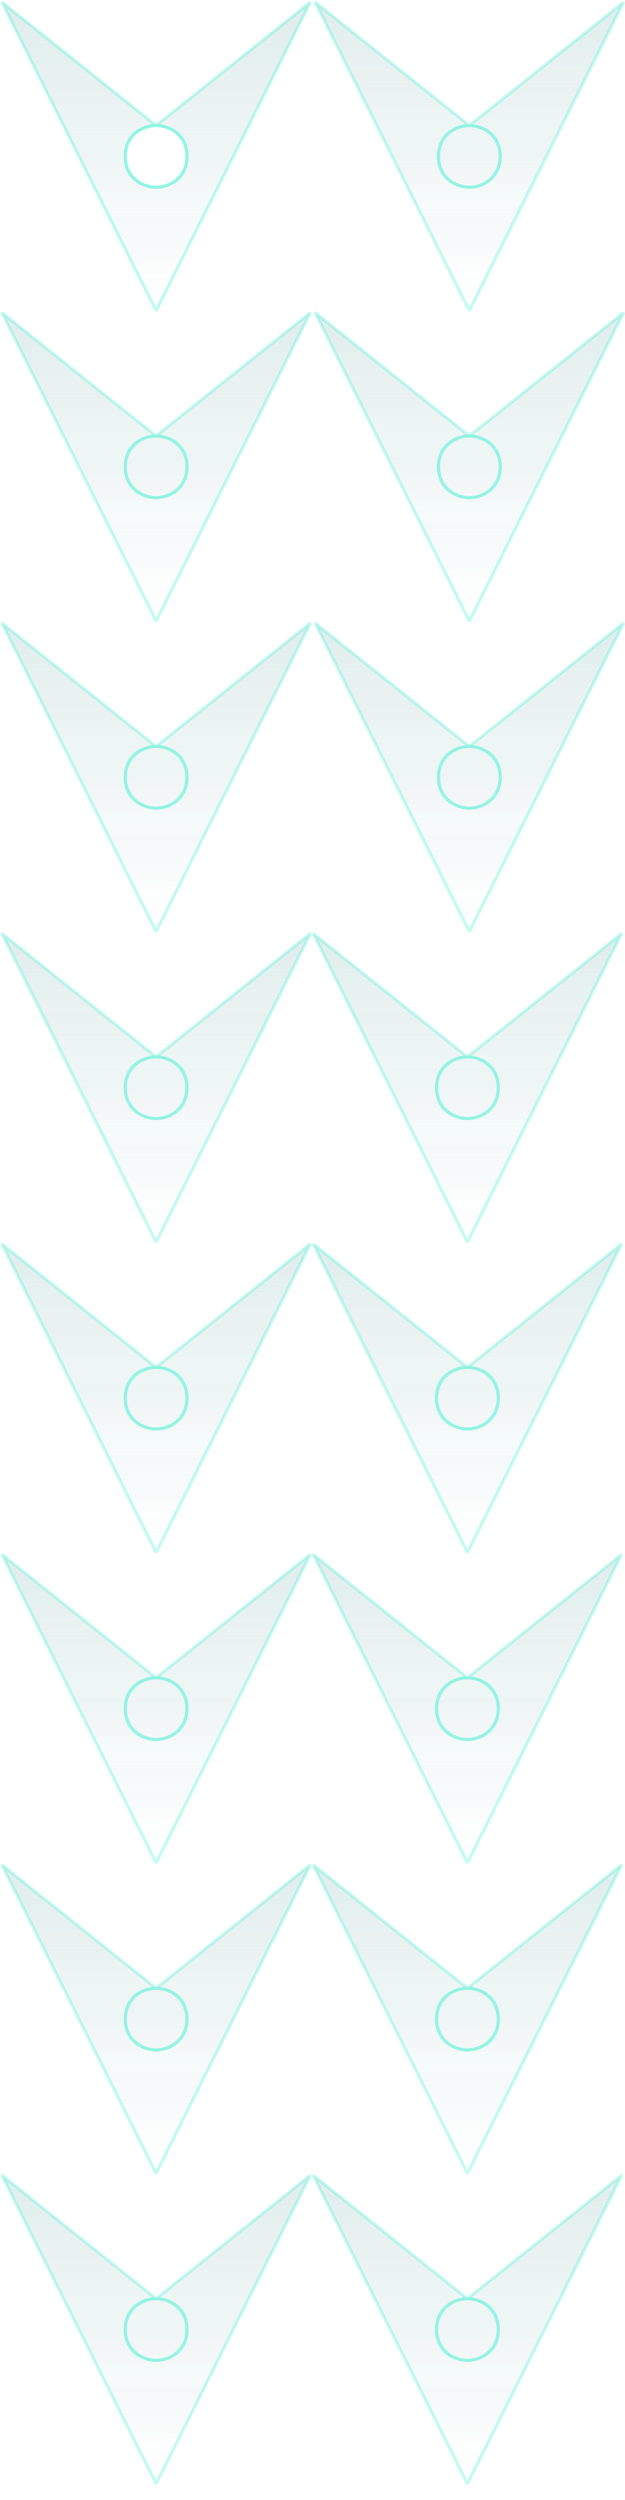 <?xml version="1.0" encoding="UTF-8" standalone="no"?>
<!-- Created with Inkscape (http://www.inkscape.org/) -->

<svg
   xmlns:dc="http://purl.org/dc/elements/1.1/"
   xmlns:cc="http://creativecommons.org/ns#"
   xmlns:rdf="http://www.w3.org/1999/02/22-rdf-syntax-ns#"
   xmlns:svg="http://www.w3.org/2000/svg"
   xmlns="http://www.w3.org/2000/svg"
   xmlns:xlink="http://www.w3.org/1999/xlink"
   xmlns:sodipodi="http://sodipodi.sourceforge.net/DTD/sodipodi-0.dtd"
   xmlns:inkscape="http://www.inkscape.org/namespaces/inkscape"
   width="128"
   height="512"
   viewBox="0 0 128 512"
   id="svg2"
   version="1.1"
   inkscape:version="0.91 r13725"
   sodipodi:docname="vacuum mask.svg"
   inkscape:export-filename="/home/joelwindows7/.stepmania-5.0/NewSkins/vacuum-ship_preview/tap_mask 2x8.png"
   inkscape:export-xdpi="90"
   inkscape:export-ydpi="90">
  <defs
     id="defs4">
    <linearGradient
       id="linearGradient4439"
       inkscape:collect="always">
      <stop
         id="stop4441"
         offset="0"
         style="stop-color:#accdcd;stop-opacity:0.395" />
      <stop
         id="stop4443"
         offset="1"
         style="stop-color:#accdcd;stop-opacity:0;" />
    </linearGradient>
    <linearGradient
       inkscape:collect="always"
       xlink:href="#linearGradient4439"
       id="linearGradient4405"
       x1="15"
       y1="1002.401"
       x2="15"
       y2="992.362"
       gradientUnits="userSpaceOnUse" />
    <linearGradient
       inkscape:collect="always"
       xlink:href="#linearGradient4439"
       id="linearGradient4902"
       x1="15"
       y1="1002.401"
       x2="15"
       y2="992.362"
       gradientUnits="userSpaceOnUse" />
    <linearGradient
       inkscape:collect="always"
       xlink:href="#linearGradient4439"
       id="linearGradient4910"
       x1="15"
       y1="1002.401"
       x2="15"
       y2="992.362"
       gradientUnits="userSpaceOnUse" />
    <linearGradient
       y2="992.362"
       x2="15"
       y1="1002.401"
       x1="15"
       gradientUnits="userSpaceOnUse"
       id="linearGradient4921"
       xlink:href="#linearGradient4439"
       inkscape:collect="always" />
    <linearGradient
       y2="992.362"
       x2="15"
       y1="1002.401"
       x1="15"
       gradientUnits="userSpaceOnUse"
       id="linearGradient4923"
       xlink:href="#linearGradient4439"
       inkscape:collect="always" />
    <linearGradient
       inkscape:collect="always"
       xlink:href="#linearGradient4439"
       id="linearGradient4953"
       gradientUnits="userSpaceOnUse"
       x1="15"
       y1="1002.401"
       x2="15"
       y2="992.362" />
    <linearGradient
       inkscape:collect="always"
       xlink:href="#linearGradient4439"
       id="linearGradient4976"
       x1="15"
       y1="1002.401"
       x2="15"
       y2="992.362"
       gradientUnits="userSpaceOnUse" />
    <linearGradient
       inkscape:collect="always"
       xlink:href="#linearGradient4439"
       id="linearGradient4978"
       x1="15"
       y1="1002.401"
       x2="15"
       y2="992.362"
       gradientUnits="userSpaceOnUse" />
    <linearGradient
       y2="992.362"
       x2="15"
       y1="1002.401"
       x1="15"
       gradientUnits="userSpaceOnUse"
       id="linearGradient4921-4"
       xlink:href="#linearGradient4439"
       inkscape:collect="always" />
    <linearGradient
       y2="992.362"
       x2="15"
       y1="1002.401"
       x1="15"
       gradientUnits="userSpaceOnUse"
       id="linearGradient4923-9"
       xlink:href="#linearGradient4439"
       inkscape:collect="always" />
    <linearGradient
       inkscape:collect="always"
       xlink:href="#linearGradient4439"
       id="linearGradient4985"
       gradientUnits="userSpaceOnUse"
       x1="15"
       y1="1002.401"
       x2="15"
       y2="992.362" />
    <linearGradient
       inkscape:collect="always"
       xlink:href="#linearGradient4439"
       id="linearGradient5008"
       x1="15"
       y1="1002.401"
       x2="15"
       y2="992.362"
       gradientUnits="userSpaceOnUse" />
    <linearGradient
       inkscape:collect="always"
       xlink:href="#linearGradient4439"
       id="linearGradient5010"
       x1="15"
       y1="1002.401"
       x2="15"
       y2="992.362"
       gradientUnits="userSpaceOnUse" />
    <linearGradient
       y2="992.362"
       x2="15"
       y1="1002.401"
       x1="15"
       gradientUnits="userSpaceOnUse"
       id="linearGradient4921-2"
       xlink:href="#linearGradient4439"
       inkscape:collect="always" />
    <linearGradient
       y2="992.362"
       x2="15"
       y1="1002.401"
       x1="15"
       gradientUnits="userSpaceOnUse"
       id="linearGradient4923-7"
       xlink:href="#linearGradient4439"
       inkscape:collect="always" />
    <linearGradient
       inkscape:collect="always"
       xlink:href="#linearGradient4439"
       id="linearGradient5017"
       gradientUnits="userSpaceOnUse"
       x1="15"
       y1="1002.401"
       x2="15"
       y2="992.362" />
    <linearGradient
       inkscape:collect="always"
       xlink:href="#linearGradient4439"
       id="linearGradient5040"
       x1="15"
       y1="1002.401"
       x2="15"
       y2="992.362"
       gradientUnits="userSpaceOnUse" />
    <linearGradient
       inkscape:collect="always"
       xlink:href="#linearGradient4439"
       id="linearGradient5042"
       x1="15"
       y1="1002.401"
       x2="15"
       y2="992.362"
       gradientUnits="userSpaceOnUse" />
    <linearGradient
       y2="992.362"
       x2="15"
       y1="1002.401"
       x1="15"
       gradientUnits="userSpaceOnUse"
       id="linearGradient4921-1"
       xlink:href="#linearGradient4439"
       inkscape:collect="always" />
    <linearGradient
       y2="992.362"
       x2="15"
       y1="1002.401"
       x1="15"
       gradientUnits="userSpaceOnUse"
       id="linearGradient4923-2"
       xlink:href="#linearGradient4439"
       inkscape:collect="always" />
    <linearGradient
       inkscape:collect="always"
       xlink:href="#linearGradient4439"
       id="linearGradient5049"
       gradientUnits="userSpaceOnUse"
       x1="15"
       y1="1002.401"
       x2="15"
       y2="992.362" />
    <linearGradient
       inkscape:collect="always"
       xlink:href="#linearGradient4439"
       id="linearGradient5072"
       x1="15"
       y1="1002.401"
       x2="15"
       y2="992.362"
       gradientUnits="userSpaceOnUse" />
    <linearGradient
       inkscape:collect="always"
       xlink:href="#linearGradient4439"
       id="linearGradient5074"
       x1="15"
       y1="1002.401"
       x2="15"
       y2="992.362"
       gradientUnits="userSpaceOnUse" />
    <linearGradient
       y2="992.362"
       x2="15"
       y1="1002.401"
       x1="15"
       gradientUnits="userSpaceOnUse"
       id="linearGradient4921-5"
       xlink:href="#linearGradient4439"
       inkscape:collect="always" />
    <linearGradient
       y2="992.362"
       x2="15"
       y1="1002.401"
       x1="15"
       gradientUnits="userSpaceOnUse"
       id="linearGradient4923-27"
       xlink:href="#linearGradient4439"
       inkscape:collect="always" />
    <linearGradient
       inkscape:collect="always"
       xlink:href="#linearGradient4439"
       id="linearGradient5081"
       gradientUnits="userSpaceOnUse"
       x1="15"
       y1="1002.401"
       x2="15"
       y2="992.362" />
    <linearGradient
       inkscape:collect="always"
       xlink:href="#linearGradient4439"
       id="linearGradient5104"
       x1="15"
       y1="1002.401"
       x2="15"
       y2="992.362"
       gradientUnits="userSpaceOnUse" />
    <linearGradient
       inkscape:collect="always"
       xlink:href="#linearGradient4439"
       id="linearGradient5106"
       x1="15"
       y1="1002.401"
       x2="15"
       y2="992.362"
       gradientUnits="userSpaceOnUse" />
    <linearGradient
       y2="992.362"
       x2="15"
       y1="1002.401"
       x1="15"
       gradientUnits="userSpaceOnUse"
       id="linearGradient4921-27"
       xlink:href="#linearGradient4439"
       inkscape:collect="always" />
    <linearGradient
       y2="992.362"
       x2="15"
       y1="1002.401"
       x1="15"
       gradientUnits="userSpaceOnUse"
       id="linearGradient4923-4"
       xlink:href="#linearGradient4439"
       inkscape:collect="always" />
    <linearGradient
       inkscape:collect="always"
       xlink:href="#linearGradient4439"
       id="linearGradient5113"
       gradientUnits="userSpaceOnUse"
       x1="15"
       y1="1002.401"
       x2="15"
       y2="992.362" />
    <linearGradient
       inkscape:collect="always"
       xlink:href="#linearGradient4439"
       id="linearGradient5136"
       x1="15"
       y1="1002.401"
       x2="15"
       y2="992.362"
       gradientUnits="userSpaceOnUse" />
    <linearGradient
       inkscape:collect="always"
       xlink:href="#linearGradient4439"
       id="linearGradient5138"
       x1="15"
       y1="1002.401"
       x2="15"
       y2="992.362"
       gradientUnits="userSpaceOnUse" />
    <linearGradient
       y2="992.362"
       x2="15"
       y1="1002.401"
       x1="15"
       gradientUnits="userSpaceOnUse"
       id="linearGradient4921-7"
       xlink:href="#linearGradient4439"
       inkscape:collect="always" />
    <linearGradient
       y2="992.362"
       x2="15"
       y1="1002.401"
       x1="15"
       gradientUnits="userSpaceOnUse"
       id="linearGradient4923-23"
       xlink:href="#linearGradient4439"
       inkscape:collect="always" />
    <linearGradient
       inkscape:collect="always"
       xlink:href="#linearGradient4439"
       id="linearGradient5145"
       gradientUnits="userSpaceOnUse"
       x1="15"
       y1="1002.401"
       x2="15"
       y2="992.362" />
    <linearGradient
       inkscape:collect="always"
       xlink:href="#linearGradient4439"
       id="linearGradient5168"
       x1="15"
       y1="1002.401"
       x2="15"
       y2="992.362"
       gradientUnits="userSpaceOnUse" />
    <linearGradient
       inkscape:collect="always"
       xlink:href="#linearGradient4439"
       id="linearGradient5170"
       x1="15"
       y1="1002.401"
       x2="15"
       y2="992.362"
       gradientUnits="userSpaceOnUse" />
    <linearGradient
       y2="992.362"
       x2="15"
       y1="1002.401"
       x1="15"
       gradientUnits="userSpaceOnUse"
       id="linearGradient4921-0"
       xlink:href="#linearGradient4439"
       inkscape:collect="always" />
    <linearGradient
       y2="992.362"
       x2="15"
       y1="1002.401"
       x1="15"
       gradientUnits="userSpaceOnUse"
       id="linearGradient4923-6"
       xlink:href="#linearGradient4439"
       inkscape:collect="always" />
    <linearGradient
       inkscape:collect="always"
       xlink:href="#linearGradient4439"
       id="linearGradient5177"
       gradientUnits="userSpaceOnUse"
       x1="15"
       y1="1002.401"
       x2="15"
       y2="992.362" />
    <linearGradient
       inkscape:collect="always"
       xlink:href="#linearGradient4439"
       id="linearGradient5200"
       x1="15"
       y1="1002.401"
       x2="15"
       y2="992.362"
       gradientUnits="userSpaceOnUse" />
    <linearGradient
       inkscape:collect="always"
       xlink:href="#linearGradient4439"
       id="linearGradient5202"
       x1="15"
       y1="1002.401"
       x2="15"
       y2="992.362"
       gradientUnits="userSpaceOnUse" />
    <linearGradient
       y2="992.362"
       x2="15"
       y1="1002.401"
       x1="15"
       gradientUnits="userSpaceOnUse"
       id="linearGradient4921-17"
       xlink:href="#linearGradient4439"
       inkscape:collect="always" />
    <linearGradient
       y2="992.362"
       x2="15"
       y1="1002.401"
       x1="15"
       gradientUnits="userSpaceOnUse"
       id="linearGradient4923-95"
       xlink:href="#linearGradient4439"
       inkscape:collect="always" />
    <linearGradient
       inkscape:collect="always"
       xlink:href="#linearGradient4439"
       id="linearGradient5209"
       gradientUnits="userSpaceOnUse"
       x1="15"
       y1="1002.401"
       x2="15"
       y2="992.362" />
    <linearGradient
       inkscape:collect="always"
       xlink:href="#linearGradient4439"
       id="linearGradient5232"
       x1="15"
       y1="1002.401"
       x2="15"
       y2="992.362"
       gradientUnits="userSpaceOnUse" />
    <linearGradient
       inkscape:collect="always"
       xlink:href="#linearGradient4439"
       id="linearGradient5234"
       x1="15"
       y1="1002.401"
       x2="15"
       y2="992.362"
       gradientUnits="userSpaceOnUse" />
    <linearGradient
       y2="992.362"
       x2="15"
       y1="1002.401"
       x1="15"
       gradientUnits="userSpaceOnUse"
       id="linearGradient4921-6"
       xlink:href="#linearGradient4439"
       inkscape:collect="always" />
    <linearGradient
       y2="992.362"
       x2="15"
       y1="1002.401"
       x1="15"
       gradientUnits="userSpaceOnUse"
       id="linearGradient4923-5"
       xlink:href="#linearGradient4439"
       inkscape:collect="always" />
    <linearGradient
       inkscape:collect="always"
       xlink:href="#linearGradient4439"
       id="linearGradient5241"
       gradientUnits="userSpaceOnUse"
       x1="15"
       y1="1002.401"
       x2="15"
       y2="992.362" />
    <linearGradient
       inkscape:collect="always"
       xlink:href="#linearGradient4439"
       id="linearGradient5264"
       x1="15"
       y1="1002.401"
       x2="15"
       y2="992.362"
       gradientUnits="userSpaceOnUse" />
    <linearGradient
       inkscape:collect="always"
       xlink:href="#linearGradient4439"
       id="linearGradient5266"
       x1="15"
       y1="1002.401"
       x2="15"
       y2="992.362"
       gradientUnits="userSpaceOnUse" />
    <linearGradient
       y2="992.362"
       x2="15"
       y1="1002.401"
       x1="15"
       gradientUnits="userSpaceOnUse"
       id="linearGradient4921-51"
       xlink:href="#linearGradient4439"
       inkscape:collect="always" />
    <linearGradient
       y2="992.362"
       x2="15"
       y1="1002.401"
       x1="15"
       gradientUnits="userSpaceOnUse"
       id="linearGradient4923-8"
       xlink:href="#linearGradient4439"
       inkscape:collect="always" />
    <linearGradient
       inkscape:collect="always"
       xlink:href="#linearGradient4439"
       id="linearGradient5273"
       gradientUnits="userSpaceOnUse"
       x1="15"
       y1="1002.401"
       x2="15"
       y2="992.362" />
    <linearGradient
       inkscape:collect="always"
       xlink:href="#linearGradient4439"
       id="linearGradient5296"
       x1="15"
       y1="1002.401"
       x2="15"
       y2="992.362"
       gradientUnits="userSpaceOnUse" />
    <linearGradient
       inkscape:collect="always"
       xlink:href="#linearGradient4439"
       id="linearGradient5298"
       x1="15"
       y1="1002.401"
       x2="15"
       y2="992.362"
       gradientUnits="userSpaceOnUse" />
    <linearGradient
       y2="992.362"
       x2="15"
       y1="1002.401"
       x1="15"
       gradientUnits="userSpaceOnUse"
       id="linearGradient4921-72"
       xlink:href="#linearGradient4439"
       inkscape:collect="always" />
    <linearGradient
       y2="992.362"
       x2="15"
       y1="1002.401"
       x1="15"
       gradientUnits="userSpaceOnUse"
       id="linearGradient4923-0"
       xlink:href="#linearGradient4439"
       inkscape:collect="always" />
    <linearGradient
       inkscape:collect="always"
       xlink:href="#linearGradient4439"
       id="linearGradient5305"
       gradientUnits="userSpaceOnUse"
       x1="15"
       y1="1002.401"
       x2="15"
       y2="992.362" />
    <linearGradient
       inkscape:collect="always"
       xlink:href="#linearGradient4439"
       id="linearGradient5328"
       x1="15"
       y1="1002.401"
       x2="15"
       y2="992.362"
       gradientUnits="userSpaceOnUse" />
    <linearGradient
       inkscape:collect="always"
       xlink:href="#linearGradient4439"
       id="linearGradient5330"
       x1="15"
       y1="1002.401"
       x2="15"
       y2="992.362"
       gradientUnits="userSpaceOnUse" />
    <linearGradient
       y2="992.362"
       x2="15"
       y1="1002.401"
       x1="15"
       gradientUnits="userSpaceOnUse"
       id="linearGradient4921-3"
       xlink:href="#linearGradient4439"
       inkscape:collect="always" />
    <linearGradient
       y2="992.362"
       x2="15"
       y1="1002.401"
       x1="15"
       gradientUnits="userSpaceOnUse"
       id="linearGradient4923-43"
       xlink:href="#linearGradient4439"
       inkscape:collect="always" />
    <linearGradient
       inkscape:collect="always"
       xlink:href="#linearGradient4439"
       id="linearGradient5337"
       gradientUnits="userSpaceOnUse"
       x1="15"
       y1="1002.401"
       x2="15"
       y2="992.362" />
    <linearGradient
       inkscape:collect="always"
       xlink:href="#linearGradient4439"
       id="linearGradient5360"
       x1="15"
       y1="1002.401"
       x2="15"
       y2="992.362"
       gradientUnits="userSpaceOnUse" />
    <linearGradient
       inkscape:collect="always"
       xlink:href="#linearGradient4439"
       id="linearGradient5362"
       x1="15"
       y1="1002.401"
       x2="15"
       y2="992.362"
       gradientUnits="userSpaceOnUse" />
    <linearGradient
       y2="992.362"
       x2="15"
       y1="1002.401"
       x1="15"
       gradientUnits="userSpaceOnUse"
       id="linearGradient4921-77"
       xlink:href="#linearGradient4439"
       inkscape:collect="always" />
    <linearGradient
       y2="992.362"
       x2="15"
       y1="1002.401"
       x1="15"
       gradientUnits="userSpaceOnUse"
       id="linearGradient4923-02"
       xlink:href="#linearGradient4439"
       inkscape:collect="always" />
    <linearGradient
       inkscape:collect="always"
       xlink:href="#linearGradient4439"
       id="linearGradient5369"
       gradientUnits="userSpaceOnUse"
       x1="15"
       y1="1002.401"
       x2="15"
       y2="992.362" />
    <linearGradient
       inkscape:collect="always"
       xlink:href="#linearGradient4439"
       id="linearGradient5392"
       x1="15"
       y1="1002.401"
       x2="15"
       y2="992.362"
       gradientUnits="userSpaceOnUse" />
    <linearGradient
       inkscape:collect="always"
       xlink:href="#linearGradient4439"
       id="linearGradient5394"
       x1="15"
       y1="1002.401"
       x2="15"
       y2="992.362"
       gradientUnits="userSpaceOnUse" />
    <linearGradient
       y2="992.362"
       x2="15"
       y1="1002.401"
       x1="15"
       gradientUnits="userSpaceOnUse"
       id="linearGradient4921-01"
       xlink:href="#linearGradient4439"
       inkscape:collect="always" />
    <linearGradient
       y2="992.362"
       x2="15"
       y1="1002.401"
       x1="15"
       gradientUnits="userSpaceOnUse"
       id="linearGradient4923-79"
       xlink:href="#linearGradient4439"
       inkscape:collect="always" />
    <linearGradient
       inkscape:collect="always"
       xlink:href="#linearGradient4439"
       id="linearGradient5401"
       gradientUnits="userSpaceOnUse"
       x1="15"
       y1="1002.401"
       x2="15"
       y2="992.362" />
  </defs>
  <sodipodi:namedview
     id="base"
     pagecolor="#ffffff"
     bordercolor="#666666"
     borderopacity="1.0"
     inkscape:pageopacity="0.0"
     inkscape:pageshadow="2"
     inkscape:zoom="1"
     inkscape:cx="-3.6680943"
     inkscape:cy="301.21847"
     inkscape:document-units="px"
     inkscape:current-layer="layer1"
     showgrid="true"
     inkscape:snap-bbox="true"
     inkscape:bbox-paths="true"
     inkscape:bbox-nodes="true"
     inkscape:snap-bbox-edge-midpoints="true"
     inkscape:snap-bbox-midpoints="true"
     inkscape:snap-center="true"
     inkscape:snap-object-midpoints="false"
     inkscape:object-paths="true"
     inkscape:snap-intersection-paths="true"
     inkscape:object-nodes="true"
     inkscape:snap-midpoints="true"
     inkscape:snap-smooth-nodes="true"
     units="px"
     inkscape:snap-nodes="true"
     inkscape:window-width="1366"
     inkscape:window-height="744"
     inkscape:window-x="0"
     inkscape:window-y="24"
     inkscape:window-maximized="1"
     inkscape:snap-page="true"
     inkscape:snap-others="true"
     inkscape:snap-grids="false">
    <inkscape:grid
       type="xygrid"
       id="grid4315"
       originy="-3" />
  </sodipodi:namedview>
  <g
     inkscape:label="Layer 1"
     inkscape:groupmode="layer"
     id="layer1"
     transform="translate(0,-540.362)"
     style="opacity:0.95">
    <g
       id="g4234"
       transform="matrix(6.319,0,0,-6.319,-62.814,6874.72)"
       style="fill:url(#linearGradient4405);fill-opacity:1;stroke:#00f1c3;stroke-opacity:0.259">
      <path
         inkscape:connector-curvature="0"
         id="path4222"
         d="m 15,992.362 -5,10 5,-4 c 0,0 1,0 1,-1 0,-1 -1,-1 -1,-1 0,0 -1,0 -1,1 0,1 1,1 1,1 l 5,4 z"
         style="fill:url(#linearGradient4405);fill-opacity:1;fill-rule:evenodd;stroke:#00f1c3;stroke-width:0.1;stroke-linecap:round;stroke-linejoin:bevel;stroke-miterlimit:4;stroke-dasharray:none;stroke-opacity:0.259" />
      <circle
         r="1"
         cy="997.362"
         cx="15"
         id="path4224"
         style="opacity:1;fill:url(#linearGradient4405);fill-opacity:1;stroke:#00f1c3;stroke-width:0.1;stroke-linejoin:round;stroke-miterlimit:4;stroke-dasharray:none;stroke-opacity:0.259" />
    </g>
    <g
       id="g4234-3"
       transform="matrix(6.319,0,0,-6.319,1.334,6874.72)"
       style="opacity:0.95;fill:url(#linearGradient4953);fill-opacity:1;stroke:#00f1c3;stroke-opacity:0.259">
      <path
         inkscape:connector-curvature="0"
         id="path4222-0"
         d="m 15,992.362 -5,10 5,-4 c 0,0 1,0 1,-1 0,-1 -1,-1 -1,-1 0,0 -1,0 -1,1 0,1 1,1 1,1 l 5,4 z"
         style="fill:url(#linearGradient4921);fill-opacity:1;fill-rule:evenodd;stroke:#00f1c3;stroke-width:0.1;stroke-linecap:round;stroke-linejoin:bevel;stroke-miterlimit:4;stroke-dasharray:none;stroke-opacity:0.259" />
      <circle
         r="1"
         cy="997.362"
         cx="15"
         id="path4224-5"
         style="opacity:1;fill:url(#linearGradient4923);fill-opacity:1;stroke:#00f1c3;stroke-width:0.1;stroke-linejoin:round;stroke-miterlimit:4;stroke-dasharray:none;stroke-opacity:0.259" />
    </g>
    <g
       id="g4234-2"
       transform="matrix(6.319,0,0,-6.319,-62.814,6938.3)"
       style="opacity:0.95;fill:url(#linearGradient4985);fill-opacity:1;stroke:#00f1c3;stroke-opacity:0.259">
      <path
         inkscape:connector-curvature="0"
         id="path4222-7"
         d="m 15,992.362 -5,10 5,-4 c 0,0 1,0 1,-1 0,-1 -1,-1 -1,-1 0,0 -1,0 -1,1 0,1 1,1 1,1 l 5,4 z"
         style="fill:url(#linearGradient4921-4);fill-opacity:1;fill-rule:evenodd;stroke:#00f1c3;stroke-width:0.1;stroke-linecap:round;stroke-linejoin:bevel;stroke-miterlimit:4;stroke-dasharray:none;stroke-opacity:0.259" />
      <circle
         r="1"
         cy="997.362"
         cx="15"
         id="path4224-55"
         style="opacity:1;fill:url(#linearGradient4923-9);fill-opacity:1;stroke:#00f1c3;stroke-width:0.1;stroke-linejoin:round;stroke-miterlimit:4;stroke-dasharray:none;stroke-opacity:0.259" />
    </g>
    <g
       id="g4234-8"
       transform="matrix(6.319,0,0,-6.319,1.334,6938.3)"
       style="opacity:0.95;fill:url(#linearGradient5017);fill-opacity:1;stroke:#00f1c3;stroke-opacity:0.259">
      <path
         inkscape:connector-curvature="0"
         id="path4222-4"
         d="m 15,992.362 -5,10 5,-4 c 0,0 1,0 1,-1 0,-1 -1,-1 -1,-1 0,0 -1,0 -1,1 0,1 1,1 1,1 l 5,4 z"
         style="fill:url(#linearGradient4921-2);fill-opacity:1;fill-rule:evenodd;stroke:#00f1c3;stroke-width:0.1;stroke-linecap:round;stroke-linejoin:bevel;stroke-miterlimit:4;stroke-dasharray:none;stroke-opacity:0.259" />
      <circle
         r="1"
         cy="997.362"
         cx="15"
         id="path4224-1"
         style="opacity:1;fill:url(#linearGradient4923-7);fill-opacity:1;stroke:#00f1c3;stroke-width:0.1;stroke-linejoin:round;stroke-miterlimit:4;stroke-dasharray:none;stroke-opacity:0.259" />
    </g>
    <g
       id="g4234-1"
       transform="matrix(6.319,0,0,-6.319,-62.814,7001.88)"
       style="opacity:0.95;fill:url(#linearGradient5049);fill-opacity:1;stroke:#00f1c3;stroke-opacity:0.259">
      <path
         inkscape:connector-curvature="0"
         id="path4222-3"
         d="m 15,992.362 -5,10 5,-4 c 0,0 1,0 1,-1 0,-1 -1,-1 -1,-1 0,0 -1,0 -1,1 0,1 1,1 1,1 l 5,4 z"
         style="fill:url(#linearGradient4921-1);fill-opacity:1;fill-rule:evenodd;stroke:#00f1c3;stroke-width:0.1;stroke-linecap:round;stroke-linejoin:bevel;stroke-miterlimit:4;stroke-dasharray:none;stroke-opacity:0.259" />
      <circle
         r="1"
         cy="997.362"
         cx="15"
         id="path4224-0"
         style="opacity:1;fill:url(#linearGradient4923-2);fill-opacity:1;stroke:#00f1c3;stroke-width:0.1;stroke-linejoin:round;stroke-miterlimit:4;stroke-dasharray:none;stroke-opacity:0.259" />
    </g>
    <g
       id="g4234-4"
       transform="matrix(6.319,0,0,-6.319,1.334,7001.88)"
       style="opacity:0.95;fill:url(#linearGradient5081);fill-opacity:1;stroke:#00f1c3;stroke-opacity:0.259">
      <path
         inkscape:connector-curvature="0"
         id="path4222-79"
         d="m 15,992.362 -5,10 5,-4 c 0,0 1,0 1,-1 0,-1 -1,-1 -1,-1 0,0 -1,0 -1,1 0,1 1,1 1,1 l 5,4 z"
         style="fill:url(#linearGradient4921-5);fill-opacity:1;fill-rule:evenodd;stroke:#00f1c3;stroke-width:0.1;stroke-linecap:round;stroke-linejoin:bevel;stroke-miterlimit:4;stroke-dasharray:none;stroke-opacity:0.259" />
      <circle
         r="1"
         cy="997.362"
         cx="15"
         id="path4224-13"
         style="opacity:1;fill:url(#linearGradient4923-27);fill-opacity:1;stroke:#00f1c3;stroke-width:0.1;stroke-linejoin:round;stroke-miterlimit:4;stroke-dasharray:none;stroke-opacity:0.259" />
    </g>
    <g
       id="g4234-9"
       transform="matrix(6.319,0,0,-6.319,-62.814,7065.459)"
       style="opacity:0.95;fill:url(#linearGradient5113);fill-opacity:1;stroke:#00f1c3;stroke-opacity:0.259">
      <path
         inkscape:connector-curvature="0"
         id="path4222-2"
         d="m 15,992.362 -5,10 5,-4 c 0,0 1,0 1,-1 0,-1 -1,-1 -1,-1 0,0 -1,0 -1,1 0,1 1,1 1,1 l 5,4 z"
         style="fill:url(#linearGradient4921-27);fill-opacity:1;fill-rule:evenodd;stroke:#00f1c3;stroke-width:0.1;stroke-linecap:round;stroke-linejoin:bevel;stroke-miterlimit:4;stroke-dasharray:none;stroke-opacity:0.259" />
      <circle
         r="1"
         cy="997.362"
         cx="15"
         id="path4224-7"
         style="opacity:1;fill:url(#linearGradient4923-4);fill-opacity:1;stroke:#00f1c3;stroke-width:0.1;stroke-linejoin:round;stroke-miterlimit:4;stroke-dasharray:none;stroke-opacity:0.259" />
    </g>
    <g
       id="g4234-0"
       transform="matrix(6.319,0,0,-6.319,0.943,7065.459)"
       style="opacity:0.95;fill:url(#linearGradient5145);fill-opacity:1;stroke:#00f1c3;stroke-opacity:0.259">
      <path
         inkscape:connector-curvature="0"
         id="path4222-8"
         d="m 15,992.362 -5,10 5,-4 c 0,0 1,0 1,-1 0,-1 -1,-1 -1,-1 0,0 -1,0 -1,1 0,1 1,1 1,1 l 5,4 z"
         style="fill:url(#linearGradient4921-7);fill-opacity:1;fill-rule:evenodd;stroke:#00f1c3;stroke-width:0.1;stroke-linecap:round;stroke-linejoin:bevel;stroke-miterlimit:4;stroke-dasharray:none;stroke-opacity:0.259" />
      <circle
         r="1"
         cy="997.362"
         cx="15"
         id="path4224-9"
         style="opacity:1;fill:url(#linearGradient4923-23);fill-opacity:1;stroke:#00f1c3;stroke-width:0.1;stroke-linejoin:round;stroke-miterlimit:4;stroke-dasharray:none;stroke-opacity:0.259" />
    </g>
    <g
       id="g4234-22"
       transform="matrix(6.319,0,0,-6.319,-62.814,7129.039)"
       style="opacity:0.95;fill:url(#linearGradient5177);fill-opacity:1;stroke:#00f1c3;stroke-opacity:0.259">
      <path
         inkscape:connector-curvature="0"
         id="path4222-29"
         d="m 15,992.362 -5,10 5,-4 c 0,0 1,0 1,-1 0,-1 -1,-1 -1,-1 0,0 -1,0 -1,1 0,1 1,1 1,1 l 5,4 z"
         style="fill:url(#linearGradient4921-0);fill-opacity:1;fill-rule:evenodd;stroke:#00f1c3;stroke-width:0.1;stroke-linecap:round;stroke-linejoin:bevel;stroke-miterlimit:4;stroke-dasharray:none;stroke-opacity:0.259" />
      <circle
         r="1"
         cy="997.362"
         cx="15"
         id="path4224-71"
         style="opacity:1;fill:url(#linearGradient4923-6);fill-opacity:1;stroke:#00f1c3;stroke-width:0.1;stroke-linejoin:round;stroke-miterlimit:4;stroke-dasharray:none;stroke-opacity:0.259" />
    </g>
    <g
       id="g4234-44"
       transform="matrix(6.319,0,0,-6.319,0.943,7129.039)"
       style="opacity:0.95;fill:url(#linearGradient5209);fill-opacity:1;stroke:#00f1c3;stroke-opacity:0.259">
      <path
         inkscape:connector-curvature="0"
         id="path4222-49"
         d="m 15,992.362 -5,10 5,-4 c 0,0 1,0 1,-1 0,-1 -1,-1 -1,-1 0,0 -1,0 -1,1 0,1 1,1 1,1 l 5,4 z"
         style="fill:url(#linearGradient4921-17);fill-opacity:1;fill-rule:evenodd;stroke:#00f1c3;stroke-width:0.1;stroke-linecap:round;stroke-linejoin:bevel;stroke-miterlimit:4;stroke-dasharray:none;stroke-opacity:0.259" />
      <circle
         r="1"
         cy="997.362"
         cx="15"
         id="path4224-57"
         style="opacity:1;fill:url(#linearGradient4923-95);fill-opacity:1;stroke:#00f1c3;stroke-width:0.1;stroke-linejoin:round;stroke-miterlimit:4;stroke-dasharray:none;stroke-opacity:0.259" />
    </g>
    <g
       id="g4234-39"
       transform="matrix(6.319,0,0,-6.319,-62.814,7192.619)"
       style="opacity:0.95;fill:url(#linearGradient5241);fill-opacity:1;stroke:#00f1c3;stroke-opacity:0.259">
      <path
         inkscape:connector-curvature="0"
         id="path4222-6"
         d="m 15,992.362 -5,10 5,-4 c 0,0 1,0 1,-1 0,-1 -1,-1 -1,-1 0,0 -1,0 -1,1 0,1 1,1 1,1 l 5,4 z"
         style="fill:url(#linearGradient4921-6);fill-opacity:1;fill-rule:evenodd;stroke:#00f1c3;stroke-width:0.1;stroke-linecap:round;stroke-linejoin:bevel;stroke-miterlimit:4;stroke-dasharray:none;stroke-opacity:0.259" />
      <circle
         r="1"
         cy="997.362"
         cx="15"
         id="path4224-3"
         style="opacity:1;fill:url(#linearGradient4923-5);fill-opacity:1;stroke:#00f1c3;stroke-width:0.1;stroke-linejoin:round;stroke-miterlimit:4;stroke-dasharray:none;stroke-opacity:0.259" />
    </g>
    <g
       id="g4234-05"
       transform="matrix(6.319,0,0,-6.319,0.943,7192.619)"
       style="opacity:0.95;fill:url(#linearGradient5273);fill-opacity:1;stroke:#00f1c3;stroke-opacity:0.259">
      <path
         inkscape:connector-curvature="0"
         id="path4222-292"
         d="m 15,992.362 -5,10 5,-4 c 0,0 1,0 1,-1 0,-1 -1,-1 -1,-1 0,0 -1,0 -1,1 0,1 1,1 1,1 l 5,4 z"
         style="fill:url(#linearGradient4921-51);fill-opacity:1;fill-rule:evenodd;stroke:#00f1c3;stroke-width:0.1;stroke-linecap:round;stroke-linejoin:bevel;stroke-miterlimit:4;stroke-dasharray:none;stroke-opacity:0.259" />
      <circle
         r="1"
         cy="997.362"
         cx="15"
         id="path4224-4"
         style="opacity:1;fill:url(#linearGradient4923-8);fill-opacity:1;stroke:#00f1c3;stroke-width:0.1;stroke-linejoin:round;stroke-miterlimit:4;stroke-dasharray:none;stroke-opacity:0.259" />
    </g>
    <g
       id="g4234-46"
       transform="matrix(6.319,0,0,-6.319,-62.814,7256.198)"
       style="opacity:0.95;fill:url(#linearGradient5305);fill-opacity:1;stroke:#00f1c3;stroke-opacity:0.259">
      <path
         inkscape:connector-curvature="0"
         id="path4222-69"
         d="m 15,992.362 -5,10 5,-4 c 0,0 1,0 1,-1 0,-1 -1,-1 -1,-1 0,0 -1,0 -1,1 0,1 1,1 1,1 l 5,4 z"
         style="fill:url(#linearGradient4921-72);fill-opacity:1;fill-rule:evenodd;stroke:#00f1c3;stroke-width:0.1;stroke-linecap:round;stroke-linejoin:bevel;stroke-miterlimit:4;stroke-dasharray:none;stroke-opacity:0.259" />
      <circle
         r="1"
         cy="997.362"
         cx="15"
         id="path4224-74"
         style="opacity:1;fill:url(#linearGradient4923-0);fill-opacity:1;stroke:#00f1c3;stroke-width:0.1;stroke-linejoin:round;stroke-miterlimit:4;stroke-dasharray:none;stroke-opacity:0.259" />
    </g>
    <g
       id="g4234-85"
       transform="matrix(6.319,0,0,-6.319,0.943,7256.198)"
       style="opacity:0.95;fill:url(#linearGradient5337);fill-opacity:1;stroke:#00f1c3;stroke-opacity:0.259">
      <path
         inkscape:connector-curvature="0"
         id="path4222-9"
         d="m 15,992.362 -5,10 5,-4 c 0,0 1,0 1,-1 0,-1 -1,-1 -1,-1 0,0 -1,0 -1,1 0,1 1,1 1,1 l 5,4 z"
         style="fill:url(#linearGradient4921-3);fill-opacity:1;fill-rule:evenodd;stroke:#00f1c3;stroke-width:0.1;stroke-linecap:round;stroke-linejoin:bevel;stroke-miterlimit:4;stroke-dasharray:none;stroke-opacity:0.259" />
      <circle
         r="1"
         cy="997.362"
         cx="15"
         id="path4224-14"
         style="opacity:1;fill:url(#linearGradient4923-43);fill-opacity:1;stroke:#00f1c3;stroke-width:0.1;stroke-linejoin:round;stroke-miterlimit:4;stroke-dasharray:none;stroke-opacity:0.259" />
    </g>
    <g
       id="g4234-10"
       transform="matrix(6.319,0,0,-6.319,-62.814,7319.778)"
       style="opacity:0.95;fill:url(#linearGradient5369);fill-opacity:1;stroke:#00f1c3;stroke-opacity:0.259">
      <path
         inkscape:connector-curvature="0"
         id="path4222-75"
         d="m 15,992.362 -5,10 5,-4 c 0,0 1,0 1,-1 0,-1 -1,-1 -1,-1 0,0 -1,0 -1,1 0,1 1,1 1,1 l 5,4 z"
         style="fill:url(#linearGradient4921-77);fill-opacity:1;fill-rule:evenodd;stroke:#00f1c3;stroke-width:0.1;stroke-linecap:round;stroke-linejoin:bevel;stroke-miterlimit:4;stroke-dasharray:none;stroke-opacity:0.259" />
      <circle
         r="1"
         cy="997.362"
         cx="15"
         id="path4224-78"
         style="opacity:1;fill:url(#linearGradient4923-02);fill-opacity:1;stroke:#00f1c3;stroke-width:0.1;stroke-linejoin:round;stroke-miterlimit:4;stroke-dasharray:none;stroke-opacity:0.259" />
    </g>
    <g
       id="g4234-27"
       transform="matrix(6.319,0,0,-6.319,0.943,7319.778)"
       style="opacity:0.95;fill:url(#linearGradient5401);fill-opacity:1;stroke:#00f1c3;stroke-opacity:0.259">
      <path
         inkscape:connector-curvature="0"
         id="path4222-30"
         d="m 15,992.362 -5,10 5,-4 c 0,0 1,0 1,-1 0,-1 -1,-1 -1,-1 0,0 -1,0 -1,1 0,1 1,1 1,1 l 5,4 z"
         style="fill:url(#linearGradient4921-01);fill-opacity:1;fill-rule:evenodd;stroke:#00f1c3;stroke-width:0.1;stroke-linecap:round;stroke-linejoin:bevel;stroke-miterlimit:4;stroke-dasharray:none;stroke-opacity:0.259" />
      <circle
         r="1"
         cy="997.362"
         cx="15"
         id="path4224-58"
         style="opacity:1;fill:url(#linearGradient4923-79);fill-opacity:1;stroke:#00f1c3;stroke-width:0.1;stroke-linejoin:round;stroke-miterlimit:4;stroke-dasharray:none;stroke-opacity:0.259" />
    </g>
  </g>
  <g
     inkscape:groupmode="layer"
     id="layer2"
     inkscape:label="Layer 2"
     style="display:none" />
</svg>

